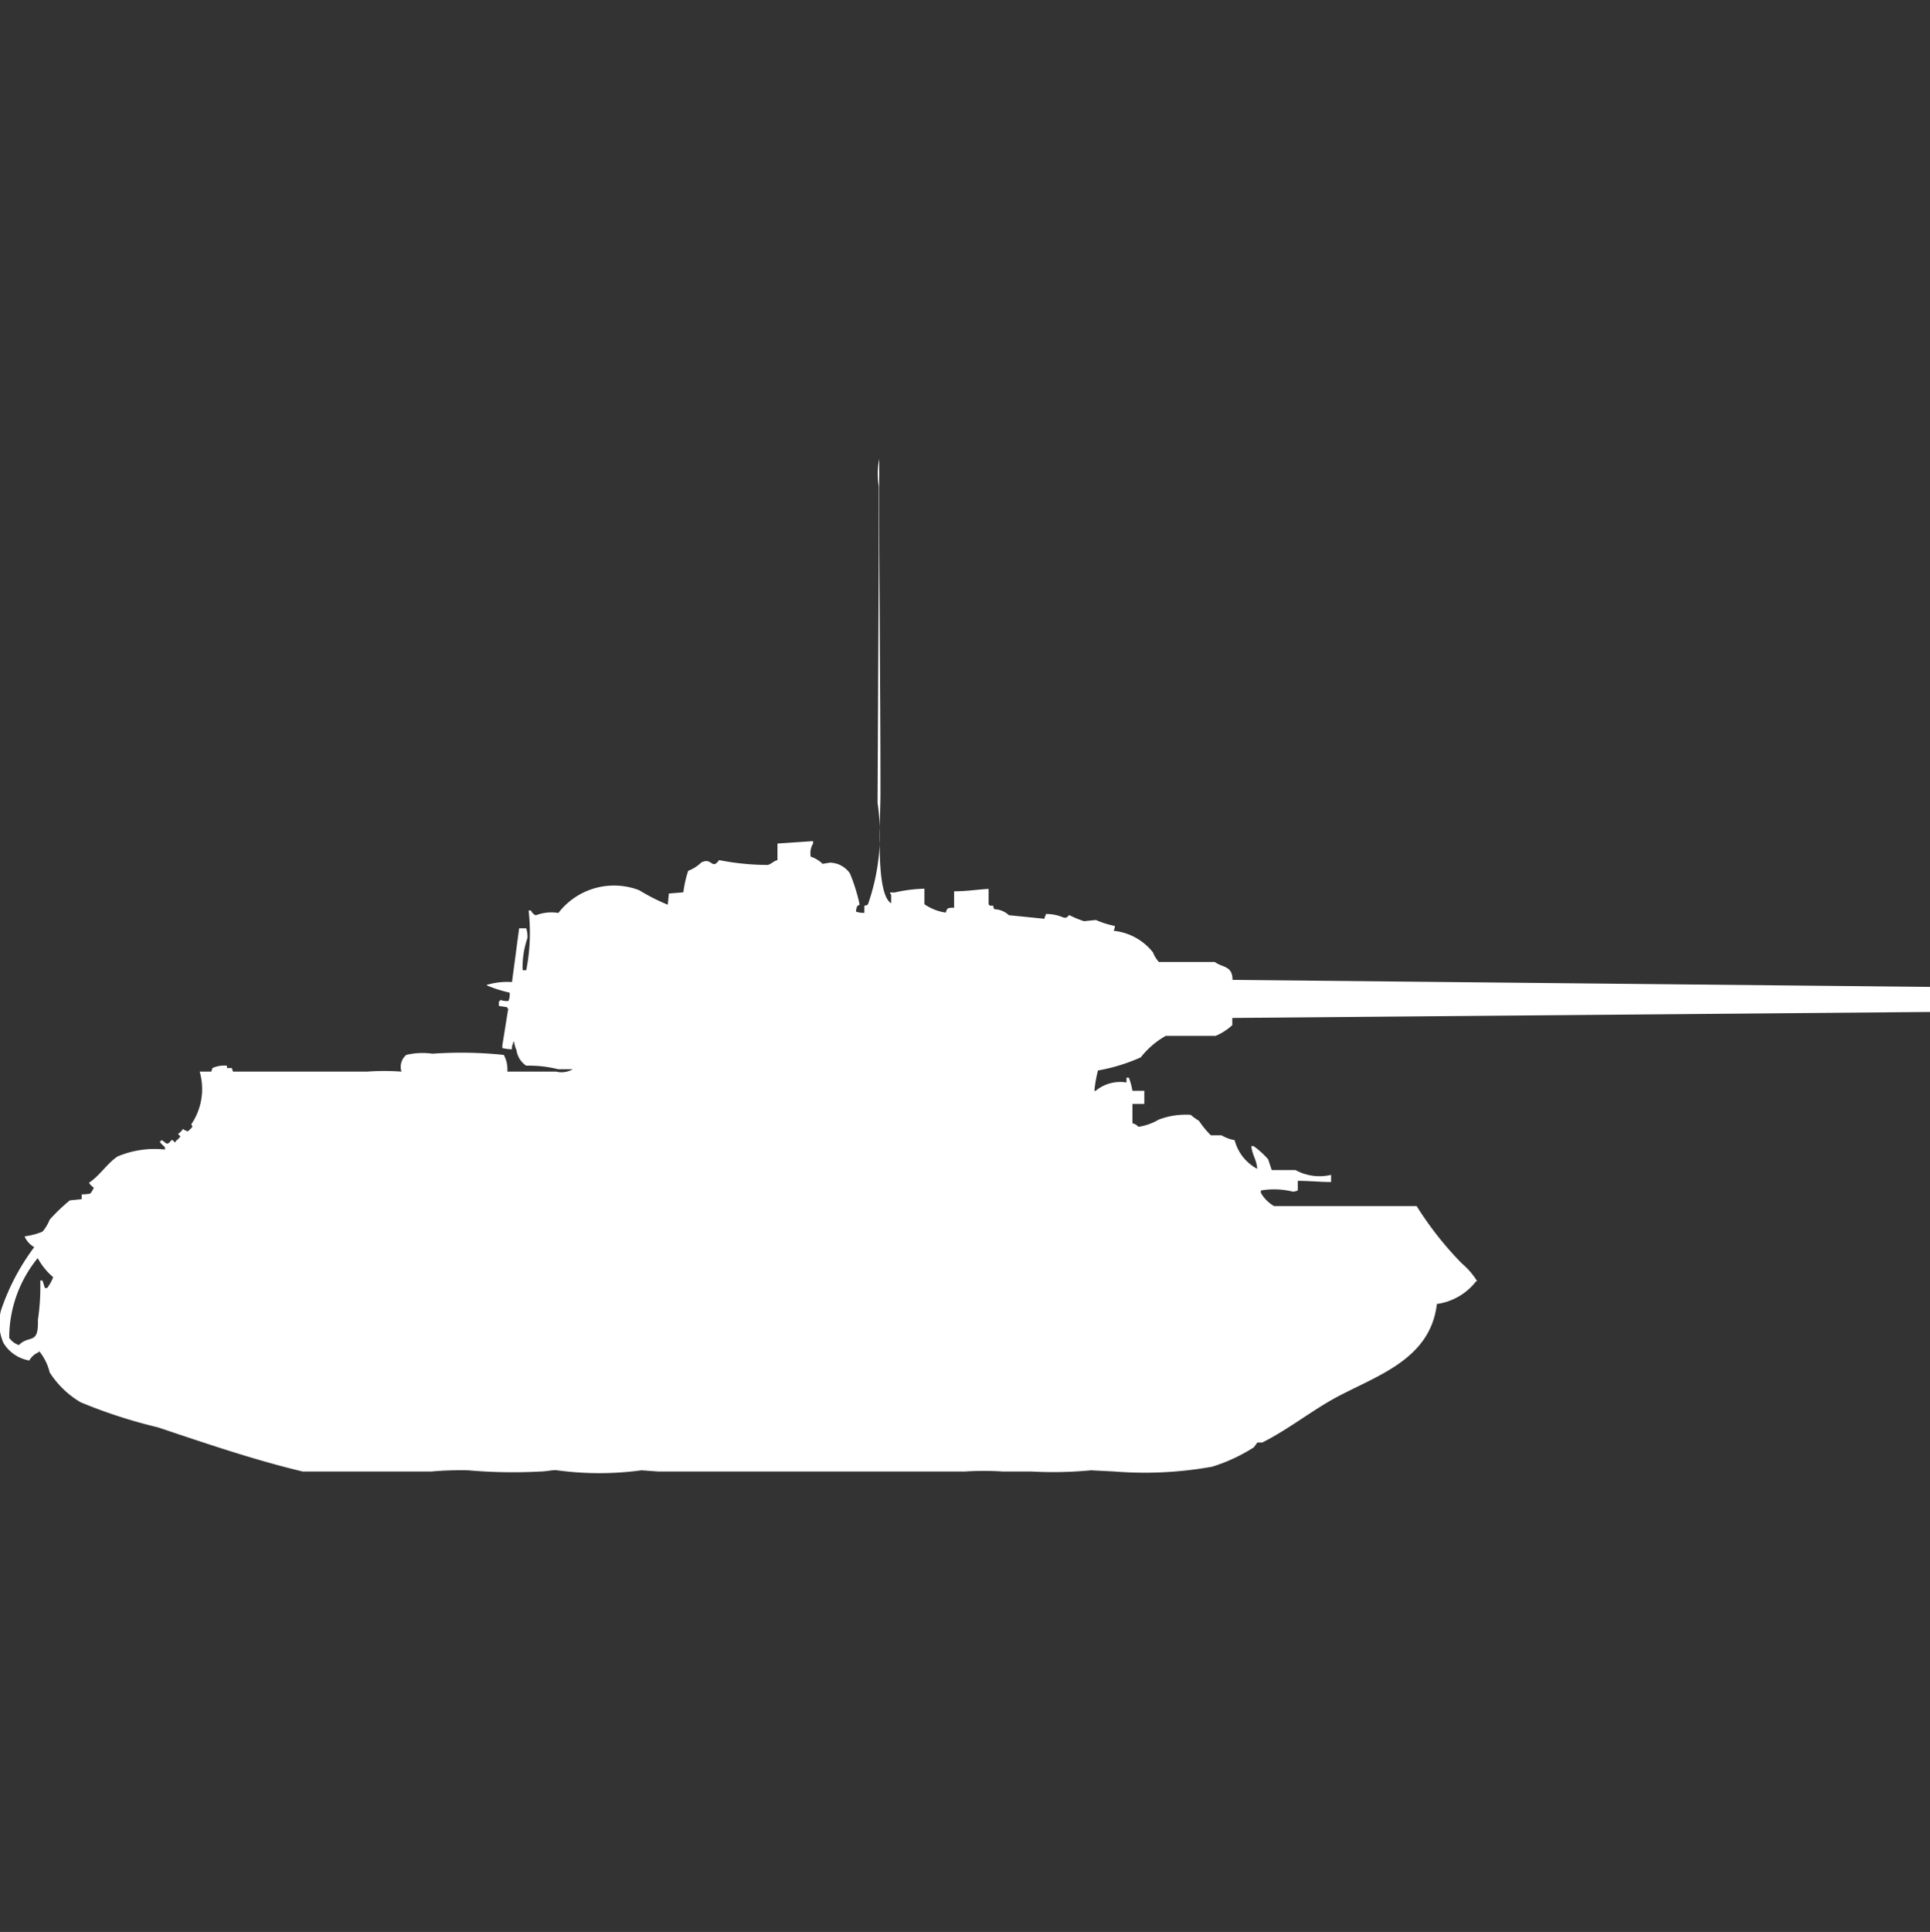 <svg xmlns="http://www.w3.org/2000/svg" width="39.969" height="40" viewBox="0 0 39.969 40">
  <rect x="0" y="0" width="39.969" height="40" fill="#333333" stroke="none"/>
  <defs>
    <style>
      .cls-1 {
        fill: #fff;
        fill-rule: evenodd;
      }
    </style>
  </defs>
  <path id="ussr_t_34_85_zis_53_ico" class="cls-1" d="M19.175,17.9v0.322a1.03,1.03,0,0,0,.443.173c0.028-.1.043-0.1,0.172-0.1V17.954c0.272,0,.476-0.037.714-0.05v0.322a0.07,0.07,0,0,1,.025.025H20.6a0.119,0.119,0,0,0,.025.074,0.463,0.463,0,0,1,.3.124l0.738,0.074a0.12,0.12,0,0,1,.025-0.074V18.424a0.9,0.9,0,0,1,.369.074c0.093,0.018.078-.041,0.123-0.049a2.112,2.112,0,0,0,.3.124l0.246-.025a1.928,1.928,0,0,0,.394.124,0.314,0.314,0,0,1-.025.1,1.193,1.193,0,0,1,.812.445,0.653,0.653,0,0,0,.123.2h1.157c0.17,0.123.365,0.073,0.369,0.371L40,19.933v0.519l-14.449.124v0.148a1.168,1.168,0,0,1-.345.223H24.172a1.758,1.758,0,0,0-.517.445,3.806,3.806,0,0,1-.886.272,2.614,2.614,0,0,0-.074.421H22.72a0.8,0.8,0,0,1,.64-0.173v-0.1h0.049a1.43,1.43,0,0,1,.074.272h0.246v0.272H23.483v0.4a0.237,0.237,0,0,1,.123.074,1.147,1.147,0,0,0,.418-0.148,1.581,1.581,0,0,1,.665-0.1,1.275,1.275,0,0,0,.172.124,1.91,1.91,0,0,0,.246.3h0.221a0.821,0.821,0,0,0,.271.1,0.941,0.941,0,0,0,.468.594c-0.013-.195-0.1-0.274-0.123-0.47h0.049a1.814,1.814,0,0,1,.3.272l0.074,0.223h0.492a1.04,1.04,0,0,0,.738.1v0.148c-0.213,0-.446-0.024-0.689-0.025v0.2a0.344,0.344,0,0,1-.1.025,1.623,1.623,0,0,0-.665-0.025v0.05a0.742,0.742,0,0,0,.271.272h2.954a6.97,6.97,0,0,0,.935,1.187,1.559,1.559,0,0,1,.32.371H30.6a1.24,1.24,0,0,1-.812.47c-0.141,1.189-1.313,1.5-2.166,1.979-0.476.269-.957,0.645-1.452,0.89h-0.1l-0.074.1a3.549,3.549,0,0,1-.861.4,7.869,7.869,0,0,1-2.018.1l-0.492-.025a8.254,8.254,0,0,1-1.231.025H20.8a6.2,6.2,0,0,0-.788,0H18.166c-1.088,0-2.2,0-3.249,0H13.662l-0.345-.025a6.527,6.527,0,0,1-1.748,0c-0.084-.013-0.227.025-0.345,0.025a10.7,10.7,0,0,1-1.5-.025,6.9,6.9,0,0,0-.763.025H6.3c-1.009-.24-2.023-0.588-3-0.915a10.479,10.479,0,0,1-1.6-.519,1.907,1.907,0,0,1-.64-0.618,1.115,1.115,0,0,0-.222-0.445v0.025a0.387,0.387,0,0,0-.2.173A0.771,0.771,0,0,1,.1,27.3a1.028,1.028,0,0,1-.049-0.668,4.644,4.644,0,0,1,.689-1.311,0.462,0.462,0,0,1-.2-0.223A1.425,1.425,0,0,0,.911,25a0.86,0.86,0,0,0,.148-0.247,3.693,3.693,0,0,1,.418-0.4l0.246-.025v-0.1A0.741,0.741,0,0,0,1.9,24.212a0.445,0.445,0,0,0,.074-0.124,0.3,0.3,0,0,1-.1-0.1c0.224-.147.375-0.4,0.591-0.544A1.981,1.981,0,0,1,3.446,23.3v-0.05a0.813,0.813,0,0,1-.1-0.1V23.124H3.372V23.1a0.75,0.75,0,0,1,.1.074c0.1,0.023.092-.147,0.172-0.025H3.668V23.124a0.3,0.3,0,0,0,.1-0.1,0.15,0.15,0,0,1-.049-0.049,0.3,0.3,0,0,0,.1-0.1,0.37,0.37,0,0,0,.1.049,0.527,0.527,0,0,0,.1-0.1,0.09,0.09,0,0,1-.025-0.049,1.3,1.3,0,0,0,.172-1.088H4.406l0.025-.074a0.6,0.6,0,0,1,.3-0.049v0.049h0.1l0.025,0.074H7.631a4.833,4.833,0,0,1,.714,0,0.323,0.323,0,0,1,.1-0.346,1.46,1.46,0,0,1,.542-0.025,8.464,8.464,0,0,1,1.477.025,0.621,0.621,0,0,1,.074.346h1.009a0.466,0.466,0,0,0,.345-0.049h-0.3a2.515,2.515,0,0,0-.665-0.074,0.466,0.466,0,0,1-.2-0.322,0.574,0.574,0,0,1-.049-0.173H10.659V21.1a0.215,0.215,0,0,0-.025.124,0.836,0.836,0,0,1-.2-0.025V21.145l0.123-.767H10.535V20.353l-0.172-.025v-0.1h0.025V20.2a0.369,0.369,0,0,0,.172.025,0.329,0.329,0,0,0,.025-0.173,2.819,2.819,0,0,1-.468-0.148V19.883h0.025a1.493,1.493,0,0,1,.492-0.05l0.148-1.113h0.148a0.62,0.62,0,0,1,.025.2,1.829,1.829,0,0,0-.1.668h0.074a4,4,0,0,0,.049-1.237h0.049a0.184,0.184,0,0,0,.1.1,0.9,0.9,0,0,1,.468-0.049,1.453,1.453,0,0,1,1.674-.47,4.156,4.156,0,0,0,.591.3L13.883,18l0.3-.025a2.328,2.328,0,0,1,.1-0.445,0.785,0.785,0,0,0,.271-0.173c0.227-.113.215,0.165,0.369-0.049a5.22,5.22,0,0,0,1.009.1c0.084-.023.109-0.076,0.2-0.1V16.965l0.738-.05v0.05a0.383,0.383,0,0,0-.049.272,0.625,0.625,0,0,1,.246.149l0.148-.025a0.515,0.515,0,0,1,.418.223,3.676,3.676,0,0,1,.2.643c-0.012.033-.063-0.017-0.074,0.149a0.528,0.528,0,0,0,.172.025V18.251a0.118,0.118,0,0,0,.074-0.025,4.371,4.371,0,0,0,.2-2.1l0.025-5.1V9.569A1.57,1.57,0,0,1,18.24,9c-0.008,2.278.025,4.612,0.025,6.926,0,0.583-.108,2.081.222,2.276V18.028a0.09,0.09,0,0,1-.025-0.05h0.1A3.064,3.064,0,0,1,19.175,17.9ZM0.812,25.548A2.608,2.608,0,0,0,.222,27.2a0.4,0.4,0,0,0,.2.149c0.219-.223.409,0.009,0.394-0.52a4.706,4.706,0,0,0,.049-0.816H0.911L0.96,26.166H1.009a0.909,0.909,0,0,0,.123-0.223A1.365,1.365,0,0,1,.812,25.548Z" transform="translate(-0.031 0.5)"/>
</svg>
